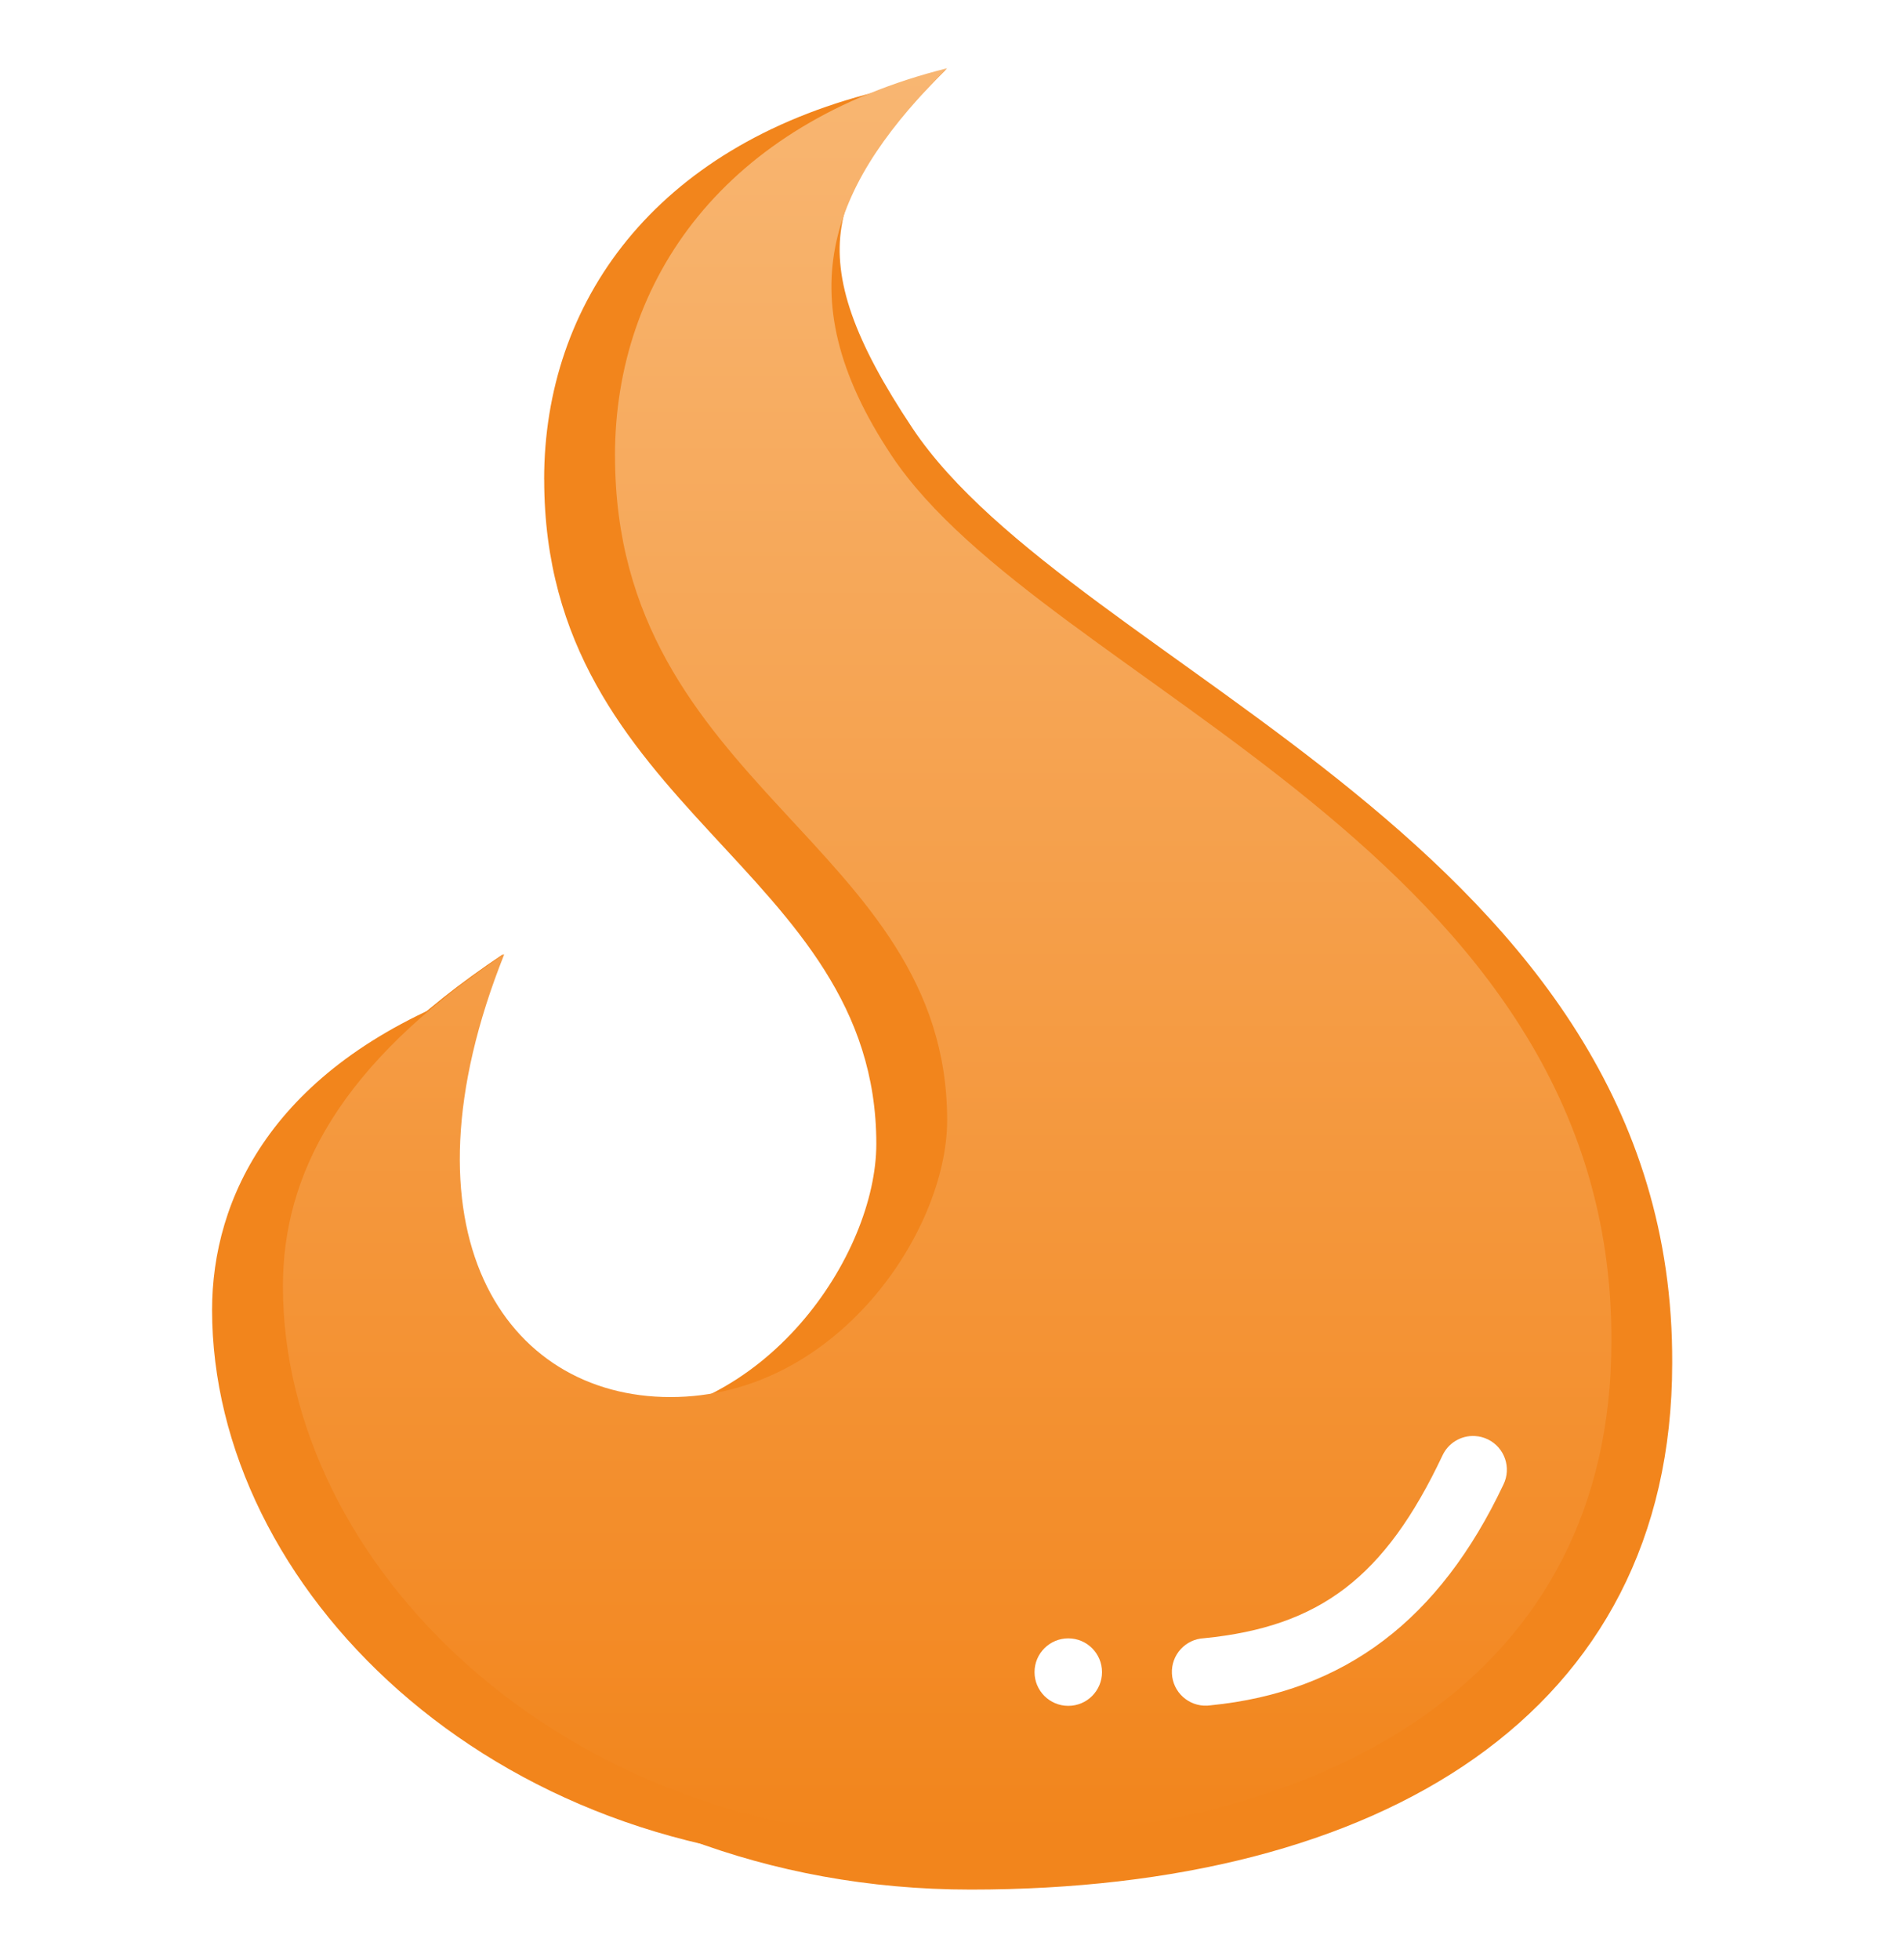 <svg width="103" height="106" viewBox="0 0 103 106" fill="none" xmlns="http://www.w3.org/2000/svg">
<g clip-path="url(#clip0_506_4277)">
<g filter="url(#filter0_f_506_4277)">
<path d="M29.439 25.934C29.439 43.901 47.406 46.897 47.406 61.867C47.406 67.856 41.417 76.838 32.435 76.838C23.454 76.838 19.381 68.687 25.367 53.716C14.699 57.805 11.473 64.86 11.473 70.849C11.473 85.823 26.443 100.794 47.406 100.794C68.368 100.794 83.339 91.812 83.339 73.842C83.473 47.267 52.718 38.388 44.41 25.931C38.421 16.946 41.417 10.957 47.403 4.969C35.425 7.965 29.436 16.349 29.436 25.931L29.439 25.934Z" fill="#F2851C"/>
</g>
<path d="M33.543 23.148C33.543 42.121 52.515 45.284 52.515 61.093C52.515 67.417 46.191 76.902 36.707 76.902C27.222 76.902 20.898 67.414 27.219 51.605C17.731 57.929 14.57 64.254 14.57 70.578C14.57 86.39 30.379 102.199 52.515 102.199C74.652 102.199 90.46 92.714 90.46 73.738C90.602 45.676 58.124 36.299 49.352 23.145C43.027 13.657 44.853 10.085 51.174 3.761C39.931 8.936 33.539 13.026 33.539 23.145L33.543 23.148Z" fill="#F2851C"/>
<path d="M33.271 24.657C33.271 42.623 51.238 45.619 51.238 60.59C51.238 66.579 45.249 75.561 36.267 75.561C27.286 75.561 21.297 66.576 27.282 51.605C18.297 57.594 15.305 63.583 15.305 69.572C15.305 84.545 30.275 99.516 51.238 99.516C72.201 99.516 87.171 90.534 87.171 72.564C87.305 45.99 56.55 37.11 48.242 24.654C42.253 15.669 45.249 9.68 51.235 3.691C39.257 6.687 33.268 15.071 33.268 24.654L33.271 24.657Z" fill="url(#paint0_linear_506_4277)"/>
<path d="M79.789 77.668C79.04 77.626 78.341 78.048 78.028 78.731C74.914 85.316 71.402 87.981 65.132 88.605C64.125 88.653 63.348 89.509 63.397 90.515C63.445 91.522 64.3 92.299 65.308 92.251C65.369 92.248 65.43 92.242 65.49 92.233C72.773 91.509 77.879 87.589 81.331 80.292C81.773 79.386 81.397 78.293 80.491 77.851C80.272 77.744 80.034 77.682 79.791 77.669L79.789 77.668Z" fill="white"/>
<path d="M57.79 88.612C56.782 88.612 55.965 89.429 55.965 90.437C55.965 91.445 56.782 92.262 57.79 92.262C58.798 92.262 59.615 91.445 59.615 90.437C59.615 89.429 58.798 88.612 57.79 88.612Z" fill="white"/>
</g>
<defs>
<filter id="filter0_f_506_4277" x="6.362" y="-0.142" width="82.088" height="106.046" filterUnits="userSpaceOnUse" color-interpolation-filters="sRGB">
<feFlood flood-opacity="0" result="BackgroundImageFix"/>
<feBlend mode="normal" in="SourceGraphic" in2="BackgroundImageFix" result="shape"/>
<feGaussianBlur stdDeviation="2.555" result="effect1_foregroundBlur_506_4277"/>
</filter>
<linearGradient id="paint0_linear_506_4277" x1="51.238" y1="3.691" x2="51.238" y2="99.516" gradientUnits="userSpaceOnUse">
<stop stop-color="#F8B672"/>
<stop offset="1" stop-color="#F2851C"/>
</linearGradient>
<clipPath id="clip0_506_4277">
<rect width="102.21" height="104.765" fill="white" transform="translate(0.137 0.625)"/>
</clipPath>
</defs>
</svg>
